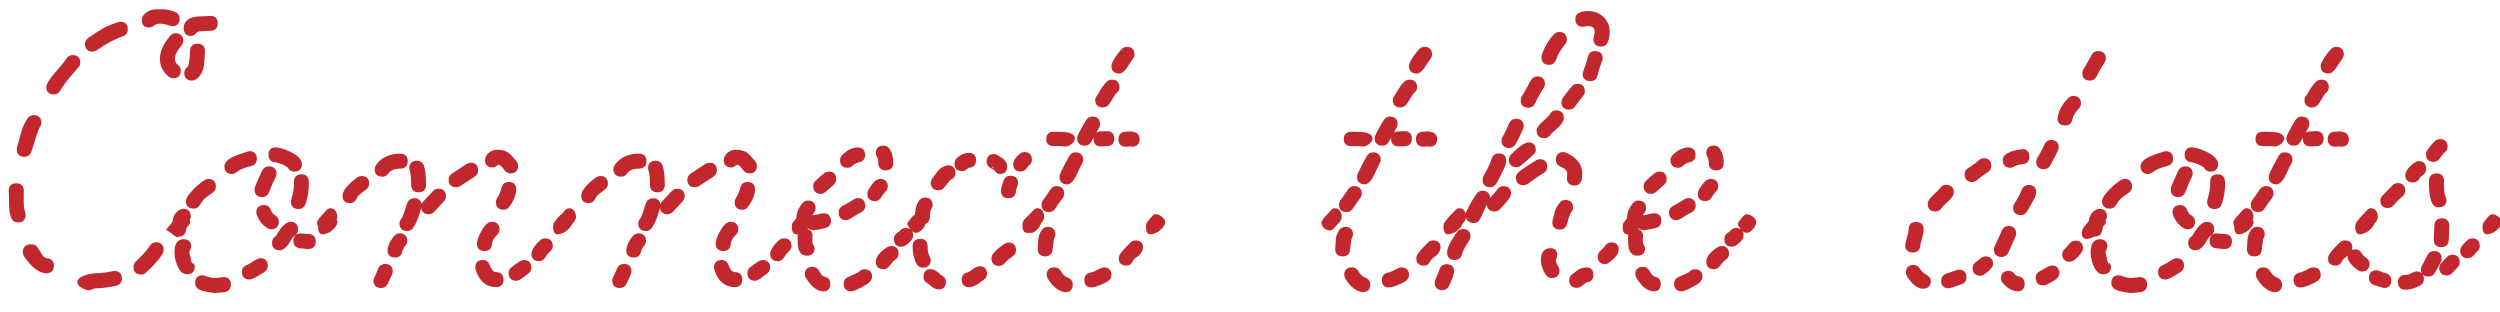 <?xml version="1.0" encoding="utf-8"?>
<!-- Generator: Adobe Illustrator 16.0.0, SVG Export Plug-In . SVG Version: 6.00 Build 0)  -->
<!DOCTYPE svg PUBLIC "-//W3C//DTD SVG 1.1//EN" "http://www.w3.org/Graphics/SVG/1.1/DTD/svg11.dtd">
<svg version="1.1" id="Layer_1" xmlns="http://www.w3.org/2000/svg" xmlns:xlink="http://www.w3.org/1999/xlink" x="0px" y="0px"
	 width="669.678px" height="83.5px" viewBox="0 0 669.678 83.5" enable-background="new 0 0 669.678 83.5" xml:space="preserve">
<g>
	<g>
		<path fill="#C1272D" stroke="#C1272D" stroke-miterlimit="10" d="M5.865,50.938c0.031,0.999-0.084,2.723,0.076,4.716
			c0.016,0.199,0.104,0.529,0.232,0.967c0.129,0.439,0.193,0.775,0.193,1.007c0,0.979-0.516,1.468-1.547,1.468
			c-0.645,0-1.103-0.311-1.356-0.928c-0.337-0.82-0.545-2.074-0.545-3.75c0-0.402,0-0.604,0-1.006c0-0.851-0.027-1.589-0.074-2.204
			c-0.083-1.076,0.44-1.623,1.549-1.623C5.294,49.584,5.837,50.083,5.865,50.938z M10.271,33.732
			c-0.388,0.538-1.129,2.83-2.319,6.688c-0.221,0.716-0.695,1.083-1.391,1.083c-1.057,0-1.585-0.49-1.585-1.469
			c0-0.154,0.031-0.313,0.077-0.464c0.386-1.268,0.717-2.623,1.083-3.905c0.431-1.517,1.001-2.747,1.663-3.673
			c0.311-0.434,0.709-0.657,1.199-0.657c1.056,0,1.586,0.502,1.586,1.507C10.581,33.153,10.474,33.45,10.271,33.732z M9.691,66.595
			c0.395,0.607,0.769,1.303,1.161,1.895c0.507,0.767,1.1,1.179,1.663,1.198c0.944,0.034,1.431,0.529,1.431,1.508
			c0,1.032-0.541,1.544-1.586,1.508c-1.684-0.059-3.71-1.566-5.528-4.368c-0.157-0.244-0.232-0.529-0.232-0.812
			c0-1.058,0.606-1.585,1.817-1.585C8.957,65.938,9.409,66.162,9.691,66.595z M20.749,17.572c-1.088,1.351-3.385,3.604-4.987,6.379
			c-0.281,0.488-0.684,0.851-1.276,0.851c-1.057,0-1.584-0.489-1.584-1.469c0-0.232,0.063-0.479,0.193-0.735
			c0.431-0.848,1.265-1.959,2.474-3.324c1.367-1.543,2.24-2.654,2.629-3.287c0.3-0.486,0.722-0.734,1.237-0.734
			c1.057,0,1.586,0.502,1.586,1.508C21.021,17.044,20.933,17.344,20.749,17.572z M22.296,74.481
			c1.126-0.498,2.205-0.775,3.209-0.775c1.417,0,3.04-0.21,4.833-0.577c0.127-0.026,0.257-0.039,0.387-0.039
			c0.953,0,1.43,0.514,1.43,1.547c0,0.773-0.401,1.252-1.198,1.431c-1.979,0.441-3.802,0.657-5.451,0.657
			c-0.128,0-0.44,0.103-0.929,0.309c-0.49,0.206-0.852,0.267-1.083,0.193c-1.496-0.478-2.281-1.018-2.281-1.662
			C21.213,75.152,21.585,74.796,22.296,74.481z M32.658,9.299c-1.802,0.557-4.2,1.786-7.036,3.749
			c-0.257,0.178-0.543,0.271-0.852,0.271c-1.005,0-1.507-0.516-1.507-1.546c0-0.489,0.22-0.896,0.658-1.199
			c1.83-1.268,3.116-2.072,3.75-2.436c1.181-0.677,2.6-1.257,4.137-1.74c0.153-0.048,0.323-0.078,0.503-0.078
			c0.954,0,1.43,0.528,1.43,1.585C33.74,8.603,33.374,9.078,32.658,9.299z M36.756,70.384c1.803-1.729,3.146-3.135,3.75-4.212
			c0.285-0.511,0.708-0.775,1.275-0.775c1.031,0,1.547,0.489,1.547,1.469c0,0.259-0.062,0.526-0.193,0.773
			c-0.719,1.351-2.218,3.039-4.33,4.987c-0.308,0.284-0.646,0.426-1.006,0.426c-1.031,0-1.546-0.527-1.546-1.586
			C36.255,71.08,36.422,70.705,36.756,70.384z M45.534,6.398c-2.084-0.79-3.638-0.73-4.639,0.078
			c-0.321,0.259-0.685,0.386-1.045,0.386c-0.903,0-1.352-0.477-1.352-1.431c0-0.799,0.489-1.425,1.43-1.97
			C40.492,3.135,41.126,3,41.823,3c0.696,0,1.043,0,1.739,0c0.902,0,1.92,0.179,3.054,0.617c0.67,0.258,1.004,0.689,1.004,1.333
			c0,1.057-0.489,1.575-1.469,1.575C45.946,6.525,45.739,6.477,45.534,6.398z M48.201,11.89c-1.24,1.519-1.855,2.835-1.855,3.866
			c0,0.799,0.335,1.472,1.005,2.011c0.385,0.31,0.58,0.684,0.58,1.122c0,1.057-0.503,1.584-1.508,1.584
			c-0.334,0-0.658-0.134-0.966-0.386c-1.392-1.137-2.127-2.577-2.127-4.331c0-1.752,0.867-3.675,2.552-5.76
			c0.309-0.383,0.682-0.58,1.121-0.58c1.056,0,1.584,0.502,1.584,1.507C48.588,11.258,48.453,11.58,48.201,11.89z M45.225,61.414
			c0.526-0.618,0.789-0.928,1.314-1.546c0.721-0.876,1.346-1.788,1.662-1.934c0.671-0.309,2.405,1.024,2.282,1.585
			c-0.098,0.449-1.343,1.462-2.088,2.358c-0.181,0.22-0.491,0.594-0.929,1.083C46.569,62.342,46.121,62.033,45.225,61.414z
			 M56.476,7.751c-0.693,0.051-1.462,0.047-2.204,0.078c-1.075,0.044-1.738,0.253-1.971,0.58c-0.348,0.488-0.76,0.734-1.199,0.734
			c-0.928,0-1.393-0.566-1.393-1.701c0-1.469,1.293-2.441,3.558-2.551c0.612-0.03,1.648,0.003,2.861-0.116
			c1.096-0.109,1.701,0.348,1.701,1.507C57.829,7.159,57.346,7.687,56.476,7.751z M54.388,13.745
			c-0.086,1.923-0.158,3.221-0.27,3.827c-0.277,1.499-0.936,2.636-1.857,3.249c-0.275,0.182-0.578,0.271-0.888,0.271
			c-1.005,0-1.508-0.528-1.508-1.585c0-0.49,0.225-0.889,0.676-1.199c0.451-0.31,0.769-1.895,0.871-4.678
			c0.034-0.944,0.515-1.431,1.469-1.431C53.937,12.198,54.434,12.719,54.388,13.745z"/>
		<path fill="#C1272D" stroke="#C1272D" stroke-miterlimit="10" d="M49.825,59.249c-0.179,0.26-0.228,1.434-0.502,2.514
			c-0.187,0.735-0.67,1.119-1.392,1.119c-1.057,0-1.585-0.475-1.585-1.429c0-0.155,0.041-0.318,0.077-0.464
			c0.174-0.701,0.277-1.567,0.445-2.379c0.167-0.811,0.655-1.445,1.413-1.913c0.282-0.175,0.554-0.271,0.811-0.271
			c1.006,0,1.509,0.529,1.509,1.585C50.6,58.554,50.004,58.988,49.825,59.249z M50.831,70.19c-0.004,0.017,0.851,0.696,0.851,1.236
			c0,1.032-0.542,1.547-1.625,1.547c-0.722,0-1.33-0.478-1.817-1.432c-0.672-1.312-1.005-2.642-1.005-3.981
			c0-1.984,0.645-2.978,1.934-2.978c1.031,0,1.545,0.451,1.545,1.354c0,0.31-0.103,0.618-0.309,0.929
			c-0.103,0.153-0.154,0.386-0.154,0.695c0,0.85,0.707,2.61,0.696,2.628C50.943,70.196,50.831,70.19,50.831,70.19z M50.561,53.063
			c0.86-1.402,2.338-2.881,4.369-4.33c0.283-0.202,0.58-0.31,0.889-0.31c1.006,0,1.51,0.529,1.51,1.585
			c0,0.489-0.221,0.892-0.659,1.199c-1.028,0.722-1.702,1.198-1.973,1.43c-0.565,0.489-1.081,1.182-1.547,1.972
			c-0.303,0.515-0.734,0.776-1.274,0.776c-1.057,0-1.585-0.505-1.585-1.508C50.291,53.618,50.388,53.346,50.561,53.063z
			 M55.007,74.443c0.665,0.345,2.513,0.541,2.513,0.541s0.466-0.076,2.166-0.232c1.107-0.102,1.663,0.4,1.663,1.508
			c0,0.902-0.473,1.417-1.391,1.508C58.201,77.942,57.52,78,57.52,78s-2.837-0.307-3.943-0.89c-0.538-0.284-0.812-0.709-0.812-1.275
			c0-1.058,0.49-1.585,1.469-1.585C54.491,74.25,54.754,74.312,55.007,74.443z M61,43.592c0.844-1.005,2.918-1.708,5.452-2.513
			c0.123-0.039,0.271-0.078,0.426-0.078c0.954,0,1.43,0.515,1.43,1.547c0,0.772-0.375,1.251-1.121,1.43
			c-1.081,0.26-2.772,0.719-3.906,1.586c-0.325,0.249-0.709,0.541-1.121,0.541c-1.031,0-1.547-0.503-1.547-1.506
			C60.613,44.236,60.743,43.899,61,43.592z M66.375,71.428c0.353-0.113,0.972-0.477,1.816-1.044c0.721-0.482,1.25-0.734,1.585-0.734
			c0.98,0,1.469,0.528,1.469,1.585c0,0.49-0.234,0.889-0.696,1.198c-1.906,1.279-3.17,1.934-3.789,1.934
			c-0.979,0-1.469-0.516-1.469-1.547C65.292,72.099,65.682,71.649,66.375,71.428z M73.412,47.148
			c-0.443,0.914-1.12,2.333-1.779,4.098c-0.247,0.664-0.696,1.044-1.393,1.044c-1.031,0-1.546-0.489-1.546-1.469
			c0-0.181,0.013-0.399,0.077-0.579c0.298-0.851,1.017-2.356,1.856-4.252c0.271-0.611,0.734-0.928,1.353-0.928
			c1.056,0,1.584,0.479,1.584,1.434C73.565,46.723,73.512,46.942,73.412,47.148z M72.097,56.427
			c0.273,0.771,0.724,1.335,1.315,1.665c0.512,0.283,0.773,0.696,0.773,1.236c0,1.058-0.49,1.585-1.469,1.585
			c-0.283,0-0.557-0.082-0.813-0.231c-1.21-0.705-2.083-1.847-2.628-3.249c-0.069-0.177-0.116-0.36-0.116-0.542
			c0-0.979,0.528-1.468,1.584-1.468C71.413,55.422,71.861,55.765,72.097,56.427z M74.108,39.996c1.157,0.156,2.412,0.578,3.75,1.275
			c1.674,0.873,2.513,1.779,2.513,2.707c0,1.006-0.529,1.508-1.586,1.508c-0.567,0-0.985-0.308-1.275-0.851
			c-0.095-0.178-0.534-0.478-1.276-0.85c-0.885-0.444-1.745-0.717-2.512-0.812c-0.869-0.108-1.315-0.592-1.315-1.467
			C72.406,40.344,72.975,39.844,74.108,39.996z M78.688,62.67c-0.425,0.271-0.882,0.843-1.371,1.722
			c-0.49,0.875-1.033,1.512-1.625,1.894c-0.281,0.183-0.567,0.271-0.851,0.271c-0.979,0-1.47-0.527-1.47-1.586
			c0-0.513,0.238-0.954,0.696-1.236c0.17-0.104,0.528-0.601,1.044-1.489c0.515-0.89,1.148-1.586,1.895-2.067
			c0.28-0.182,0.566-0.271,0.85-0.271c0.979,0,1.469,0.529,1.469,1.585C79.326,62.007,79.114,62.401,78.688,62.67z M82.227,48.656
			c0.077,1.961-0.186,3.934-0.851,5.838c-0.232,0.668-0.696,1.005-1.392,1.005c-1.031,0-1.546-0.477-1.546-1.431
			c0-0.181,0.022-0.367,0.078-0.541c0.482-1.517,0.799-3.148,0.734-4.755c-0.042-1.049,0.452-1.586,1.509-1.586
			C81.712,47.187,82.188,47.689,82.227,48.656z M80.719,63.038c1.001,0.099,1.624,0.154,1.856,0.154
			c1.005,0,1.508,0.503,1.508,1.506s-0.503,1.508-1.508,1.508c-0.31,0-1.033-0.083-2.126-0.193
			c-0.887-0.088-1.354-0.566-1.354-1.469C79.094,63.438,79.641,62.932,80.719,63.038z M86.094,62.188
			c-0.232-0.181-0.36-0.569-0.387-1.161c-0.025-0.566,0.038-0.965,0.193-1.16c0.697-0.87,1.385-1.786,1.701-1.932
			c0.671-0.309,2.347,0.875,2.282,1.585c-0.081,0.865-1.344,2.033-2.088,2.358C86.903,62.268,86.326,62.368,86.094,62.188z"/>
		<path fill="#C1272D" stroke="#C1272D" stroke-miterlimit="10" d="M87.795,60.912c-0.156,0.19-0.387,0.312-0.696,0.312
			c-0.438,0-0.845-0.187-1.219-0.561c-0.374-0.376-0.567-0.939-0.406-1.259c0.348-0.688,1.467-1.734,2.396-2.82
			c0.176-0.206,0.375-0.31,0.581-0.31c0.824,0,1.273,0.572,1.392,1.663c0.022,0.204-0.076,0.73-0.387,1.162
			C89.279,59.343,88.569,59.965,87.795,60.912z M92.28,52.213c0.153-1.106,1.384-2.558,3.673-4.253
			c0.279-0.207,0.592-0.31,0.927-0.31c1.006,0,1.509,0.514,1.509,1.547c0,0.464-0.21,0.893-0.619,1.198
			c-0.698,0.523-2.101,1.397-2.514,2.242c-0.265,0.542-0.619,1.274-1.469,1.274C92.628,53.914,92.124,53.345,92.28,52.213z
			 M104.614,73.206c-0.178,0.48-0.664,1.36-1.161,2.513c-0.262,0.609-0.696,0.928-1.314,0.928c-1.057,0-1.585-0.476-1.585-1.43
			c0-0.206,0.047-0.438,0.155-0.657c0.21-0.431,0.596-1.231,1.044-2.358c0.262-0.661,0.722-1.007,1.393-1.007
			c1.031,0,1.546,0.478,1.546,1.432C104.691,72.807,104.68,73.028,104.614,73.206z M101.172,44.442
			c1.318-1.836,3.338-2.784,6.072-2.784c0.979,0,1.469,0.503,1.469,1.508s-0.49,1.506-1.469,1.506c-1.701,0-2.921,0.506-3.635,1.508
			c-0.31,0.435-0.695,0.657-1.159,0.657c-1.057,0-1.584-0.505-1.584-1.508C100.864,45.021,100.969,44.726,101.172,44.442z
			 M108.172,65.551c-0.413,0.458-0.715,1.07-0.908,1.817c-0.193,0.748-0.665,1.121-1.411,1.121c-1.031,0-1.546-0.477-1.546-1.431
			c0-0.154,0.009-0.3,0.038-0.425c0.275-1.217,0.886-2.27,1.625-3.093c0.311-0.347,0.67-0.542,1.083-0.542
			c1.031,0,1.546,0.514,1.546,1.547C108.597,64.908,108.451,65.242,108.172,65.551z M112.309,55.77
			c-0.335,1.017-0.872,3.312-2.127,5.102c-0.227,0.323-0.684,0.505-1.122,0.505c-1.032,0-1.547-0.505-1.547-1.508
			c0-0.36,0.142-0.702,0.425-1.025c0.283-0.322,0.58-0.998,0.889-2.029c0.386-1.289,0.644-2.073,0.773-2.358
			c0.257-0.567,0.696-0.851,1.314-0.851c1.031,0,1.548,0.489,1.548,1.47C112.464,55.306,112.381,55.553,112.309,55.77z
			 M113.082,44.558c0.362,1.054,0.541,2.707,0.541,4.949c0,1.005-0.489,1.508-1.468,1.508c-1.006,0-1.509-0.505-1.509-1.508
			c0-1.882-0.123-3.211-0.386-3.943c-0.074-0.204-0.116-0.399-0.116-0.58c0-0.953,0.528-1.431,1.585-1.431
			C112.398,43.553,112.853,43.89,113.082,44.558z M113.739,54.339c0.542-0.591,1.414-1.521,2.59-2.783
			c0.31-0.333,0.67-0.503,1.083-0.503c1.031,0,1.547,0.514,1.547,1.547c0,0.36-0.143,0.7-0.426,1.005
			c-0.48,0.515-1.352,1.495-2.59,2.784c-0.323,0.335-0.696,0.502-1.083,0.502c-1.032,0-1.547-0.515-1.547-1.548
			C113.313,54.982,113.457,54.648,113.739,54.339z M121.356,46.916c0.897-0.594,2.196-1.468,3.866-2.552
			c0.28-0.181,0.58-0.271,0.889-0.271c0.979,0,1.471,0.514,1.471,1.547c0,0.514-0.226,0.951-0.659,1.236
			c-0.833,0.55-2.171,1.408-3.866,2.513c-0.279,0.182-0.58,0.271-0.889,0.271c-1.006,0-1.508-0.514-1.508-1.546
			C120.66,47.625,120.894,47.224,121.356,46.916z M130.752,71.195c0.489,1.47,1.218,2.204,2.184,2.204
			c0.966,0,1.452,0.503,1.452,1.508c0,1.004-0.504,1.508-1.51,1.508c-2.372,0-4.112-1.473-4.987-4.294
			c-0.054-0.176-0.078-0.347-0.078-0.503c0-0.979,0.516-1.468,1.547-1.468C130.056,70.151,130.52,70.5,130.752,71.195z
			 M132.801,62.574c-0.876,0.826-1.426,1.758-1.508,2.783c-0.073,0.924-0.568,1.393-1.469,1.393c-1.108,0-1.633-0.553-1.546-1.624
			c0.068-0.843,0.471-1.884,1.159-3.093c0.802-1.407,1.572-2.127,2.32-2.127c1.031,0,1.547,0.516,1.547,1.547
			C133.305,61.866,133.135,62.259,132.801,62.574z M130.675,42.006c0.603-0.923,1.481-1.392,2.59-1.392
			c1.16,0,2.09,0.29,2.784,0.812c0.276,0.208,0.908,0.876,1.857,2.01c0.257,0.308,0.386,0.643,0.386,1.006
			c0,1.005-0.516,1.508-1.547,1.508c-0.439,0-0.82-0.193-1.141-0.58c-0.322-0.387-0.632-0.85-0.946-1.199
			c-0.3-0.332-1.19-0.652-1.47-0.502c-0.26,0.138-0.709,0.695-1.199,0.695c-1.057,0-1.584-0.502-1.584-1.508
			C130.404,42.574,130.493,42.285,130.675,42.006z M136.088,55.035c-0.308,0.439-0.709,0.657-1.198,0.657
			c-1.032,0-1.548-0.503-1.548-1.508c0-0.31,0.088-0.616,0.271-0.89c0.433-0.639,0.903-1.637,1.237-2.938
			c0.189-0.733,0.644-1.121,1.392-1.121c1.031,0,1.546,0.49,1.546,1.469C137.789,51.969,137.223,53.418,136.088,55.035z
			 M137.422,71.892c0.451-0.335,1.176-0.885,2.146-1.508c0.246-0.158,0.515-0.232,0.773-0.232c1.006,0,1.509,0.517,1.509,1.547
			c0,0.544-0.298,0.942-0.735,1.237c-0.455,0.306-0.929,0.729-1.392,1.082c-0.61,0.466-1.109,0.696-1.469,0.696
			c-1.005,0-1.508-0.529-1.508-1.585C136.745,72.64,136.971,72.228,137.422,71.892z M142.971,67.445
			c0.302-0.784,0.969-1.767,2.049-2.706c0.298-0.259,0.644-0.387,1.005-0.387c1.031,0,1.546,0.517,1.546,1.547
			c0,0.412-0.182,0.775-0.542,1.082c-0.361,0.312-0.902,0.835-1.238,1.469c-0.296,0.561-0.721,1.006-1.391,1.006
			c-1.031,0-1.547-0.489-1.547-1.468C142.854,67.808,142.902,67.622,142.971,67.445z M149.041,62.188
			c-0.232-0.206-0.361-0.593-0.386-1.16c-0.026-0.567,0.037-0.965,0.193-1.159c0.696-0.871,1.385-1.788,1.701-1.934
			c0.671-0.309,2.347,0.875,2.282,1.585c-0.081,0.865-1.344,2.023-2.088,2.358C149.842,62.286,149.272,62.395,149.041,62.188z"/>
		<path fill="#C1272D" stroke="#C1272D" stroke-miterlimit="10" d="M151.748,60.912c-0.156,0.19-0.386,0.312-0.696,0.312
			c-0.438,0-0.844-0.187-1.218-0.561c-0.375-0.376-0.567-0.939-0.406-1.259c0.348-0.688,1.467-1.734,2.396-2.82
			c0.176-0.206,0.374-0.31,0.58-0.31c0.824,0,1.273,0.572,1.393,1.663c0.022,0.204-0.076,0.73-0.387,1.162
			C153.23,59.343,152.522,59.965,151.748,60.912z M156.233,52.213c0.153-1.106,1.383-2.558,3.672-4.253
			c0.28-0.207,0.592-0.31,0.928-0.31c1.005,0,1.508,0.514,1.508,1.547c0,0.464-0.211,0.893-0.619,1.198
			c-0.698,0.523-2.101,1.397-2.514,2.242c-0.265,0.542-0.618,1.274-1.468,1.274C156.581,53.914,156.077,53.345,156.233,52.213z
			 M168.567,73.206c-0.178,0.48-0.664,1.36-1.16,2.513c-0.262,0.609-0.696,0.928-1.314,0.928c-1.057,0-1.584-0.476-1.584-1.43
			c0-0.206,0.046-0.438,0.154-0.657c0.21-0.431,0.597-1.231,1.043-2.358c0.262-0.661,0.722-1.007,1.393-1.007
			c1.031,0,1.546,0.478,1.546,1.432C168.645,72.807,168.632,73.028,168.567,73.206z M165.125,44.442
			c1.318-1.836,3.338-2.784,6.071-2.784c0.979,0,1.468,0.503,1.468,1.508s-0.491,1.506-1.47,1.506c-1.701,0-2.919,0.506-3.633,1.508
			c-0.31,0.435-0.696,0.657-1.16,0.657c-1.057,0-1.585-0.505-1.585-1.508C164.817,45.021,164.922,44.726,165.125,44.442z
			 M172.125,65.551c-0.414,0.458-0.716,1.07-0.909,1.817c-0.193,0.748-0.665,1.121-1.411,1.121c-1.031,0-1.545-0.477-1.545-1.431
			c0-0.154,0.009-0.3,0.038-0.425c0.275-1.217,0.886-2.27,1.624-3.093c0.31-0.347,0.67-0.542,1.083-0.542
			c1.031,0,1.547,0.514,1.547,1.547C172.55,64.908,172.403,65.242,172.125,65.551z M176.262,55.77
			c-0.335,1.017-0.872,3.312-2.127,5.102c-0.228,0.323-0.684,0.505-1.121,0.505c-1.032,0-1.546-0.505-1.546-1.508
			c0-0.36,0.141-0.702,0.424-1.025c0.283-0.322,0.581-0.998,0.89-2.029c0.386-1.289,0.644-2.073,0.773-2.358
			c0.258-0.567,0.696-0.851,1.314-0.851c1.031,0,1.547,0.489,1.547,1.47C176.416,55.306,176.333,55.553,176.262,55.77z
			 M177.034,44.558c0.362,1.054,0.541,2.707,0.541,4.949c0,1.005-0.489,1.508-1.468,1.508c-1.005,0-1.507-0.505-1.507-1.508
			c0-1.882-0.123-3.211-0.387-3.943c-0.073-0.204-0.116-0.399-0.116-0.58c0-0.953,0.528-1.431,1.585-1.431
			C176.351,43.553,176.804,43.89,177.034,44.558z M177.691,54.339c0.542-0.591,1.414-1.521,2.59-2.783
			c0.31-0.333,0.671-0.503,1.084-0.503c1.031,0,1.546,0.514,1.546,1.547c0,0.36-0.142,0.7-0.425,1.005
			c-0.48,0.515-1.353,1.495-2.591,2.784c-0.323,0.335-0.695,0.502-1.083,0.502c-1.032,0-1.546-0.513-1.546-1.546
			C177.266,54.984,177.409,54.648,177.691,54.339z M185.308,46.916c0.897-0.594,2.197-1.468,3.867-2.552
			c0.279-0.181,0.58-0.271,0.889-0.271c0.979,0,1.469,0.514,1.469,1.547c0,0.514-0.224,0.951-0.657,1.236
			c-0.833,0.55-2.173,1.408-3.868,2.513c-0.278,0.182-0.579,0.271-0.888,0.271c-1.005,0-1.508-0.514-1.508-1.546
			C184.613,47.625,184.845,47.224,185.308,46.916z M194.705,71.195c0.489,1.47,1.218,2.204,2.184,2.204
			c0.966,0,1.45,0.503,1.45,1.508c0,1.004-0.502,1.508-1.507,1.508c-2.373,0-4.114-1.473-4.989-4.294
			c-0.055-0.176-0.078-0.347-0.078-0.503c0-0.979,0.515-1.468,1.546-1.468C194.008,70.151,194.473,70.5,194.705,71.195z
			 M196.753,62.574c-0.876,0.826-1.427,1.758-1.508,2.783c-0.072,0.924-0.567,1.393-1.469,1.393c-1.108,0-1.633-0.553-1.546-1.624
			c0.068-0.843,0.472-1.884,1.16-3.093c0.801-1.407,1.572-2.127,2.32-2.127c1.031,0,1.547,0.516,1.547,1.547
			C197.256,61.866,197.088,62.259,196.753,62.574z M194.627,42.006c0.603-0.923,1.482-1.392,2.59-1.392
			c1.16,0,2.09,0.29,2.784,0.812c0.275,0.208,0.908,0.876,1.856,2.01c0.258,0.308,0.388,0.643,0.388,1.006
			c0,1.005-0.518,1.508-1.548,1.508c-0.438,0-0.819-0.193-1.14-0.58c-0.322-0.387-0.633-0.85-0.947-1.199
			c-0.3-0.332-1.188-0.652-1.469-0.502c-0.26,0.138-0.709,0.695-1.198,0.695c-1.057,0-1.586-0.502-1.586-1.508
			C194.356,42.574,194.445,42.285,194.627,42.006z M200.04,55.035c-0.308,0.439-0.708,0.657-1.198,0.657
			c-1.031,0-1.547-0.503-1.547-1.508c0-0.31,0.087-0.616,0.271-0.89c0.433-0.639,0.903-1.637,1.237-2.938
			c0.189-0.733,0.644-1.121,1.391-1.121c1.031,0,1.547,0.49,1.547,1.469C201.741,51.969,201.175,53.418,200.04,55.035z
			 M201.375,71.892c0.45-0.335,1.177-0.885,2.146-1.508c0.246-0.158,0.515-0.232,0.773-0.232c1.006,0,1.507,0.517,1.507,1.547
			c0,0.544-0.297,0.942-0.734,1.237c-0.455,0.306-0.93,0.729-1.393,1.082c-0.61,0.466-1.108,0.696-1.469,0.696
			c-1.005,0-1.508-0.529-1.508-1.585C200.697,72.64,200.922,72.228,201.375,71.892z M206.922,67.445
			c0.302-0.784,0.97-1.767,2.049-2.706c0.298-0.259,0.644-0.387,1.004-0.387c1.031,0,1.548,0.517,1.548,1.547
			c0,0.412-0.182,0.775-0.542,1.082c-0.361,0.312-0.902,0.835-1.238,1.469c-0.296,0.561-0.722,1.006-1.392,1.006
			c-1.032,0-1.546-0.489-1.546-1.468C206.807,67.808,206.854,67.622,206.922,67.445z M212.993,62.188
			c-0.232-0.206-0.362-0.593-0.387-1.16c-0.025-0.567,0.037-0.965,0.194-1.159c0.696-0.871,1.386-1.788,1.702-1.934
			c0.671-0.309,2.348,0.875,2.282,1.585c-0.081,0.865-1.345,2.023-2.089,2.358C213.793,62.286,213.225,62.395,212.993,62.188z"/>
		<path fill="#C1272D" stroke="#C1272D" stroke-miterlimit="10" d="M217.633,56.697c-0.465,0.59-0.771,1.194-0.813,1.778
			c-0.065,0.911-0.542,1.393-1.469,1.393c-1.083,0-1.581-0.546-1.507-1.624c0.082-1.206,0.559-2.359,1.43-3.443
			c0.309-0.383,0.683-0.577,1.122-0.577c1.056,0,1.586,0.502,1.586,1.508C217.982,56.066,217.867,56.4,217.633,56.697z
			 M217.247,65.474c0.128,0.282,0.464,0.696,0.464,1.083c0,0.954-0.542,1.43-1.625,1.43c-1.186,0-1.856-0.951-1.894-2.744
			c-0.008-0.404,0.004-1.064-0.038-1.897c-0.053-1.035,0.425-1.585,1.507-1.585c0.928,0,1.517,0.561,1.508,1.433
			C217.164,63.664,216.964,64.846,217.247,65.474z M218.947,72.78c0.559,1.055,1.154,1.661,1.741,1.779
			c0.81,0.163,1.237,0.631,1.237,1.43c0,1.237-0.614,1.746-1.817,1.508c-1.515-0.299-2.745-1.566-3.791-3.324
			c-0.135-0.228-0.231-0.477-0.231-0.735c0-0.979,0.528-1.469,1.585-1.469C218.238,71.969,218.662,72.243,218.947,72.78z
			 M217.942,58.128c0.335,0,0.792-0.083,1.371-0.25c0.58-0.169,1.013-0.25,1.296-0.25c0.979,0,1.47,0.514,1.47,1.544
			c0,0.775-0.391,1.248-1.161,1.433c-1.491,0.354-2.489,0.544-2.978,0.544c-1.006,0-1.508-0.505-1.508-1.508
			C216.433,58.632,216.938,58.128,217.942,58.128z M222.891,49.197c-0.051,0.045-0.759,0.655-2.049,1.817
			c-0.309,0.28-0.645,0.425-1.005,0.425c-1.005,0-1.508-0.528-1.508-1.585c0-0.413,0.171-0.773,0.502-1.082
			c0.489-0.457,1.257-1.204,2.281-2.011c0.265-0.209,0.581-0.31,0.89-0.31c1.006,0,1.508,0.529,1.508,1.585
			C223.51,48.501,223.253,48.884,222.891,49.197z M225.753,55.731c0.638-0.407,1.845-0.988,3.131-1.856
			c0.28-0.188,0.579-0.309,0.889-0.309c1.005,0,1.507,0.527,1.507,1.585c0,0.49-0.242,0.93-0.695,1.198
			c-0.639,0.377-1.79,0.938-3.016,1.778c-0.306,0.21-0.618,0.348-0.928,0.348c-1.005,0-1.508-0.528-1.508-1.585
			C225.133,56.427,225.35,55.987,225.753,55.731z M230.062,42.973c-0.787,0.181-1.451,0.514-1.953,1.005
			c-0.31,0.302-0.656,0.465-1.042,0.465c-1.032,0-1.546-0.516-1.546-1.547c0-0.387,0.153-0.737,0.463-1.044
			c1.25-1.236,2.539-1.854,3.827-1.854c0.953,0,1.431,0.516,1.431,1.548C231.242,42.315,230.849,42.793,230.062,42.973z
			 M227.415,74.637c1.8-0.749,2.822-1.236,3.015-1.468c0.285-0.342,0.643-0.543,1.082-0.543c1.056,0,1.586,0.478,1.586,1.432
			c0,0.644-0.432,1.229-1.295,1.758c-0.864,0.529-1.956,1.103-3.229,1.606c-0.2,0.079-0.412,0.116-0.618,0.116
			c-0.979,0-1.469-0.527-1.469-1.586C226.487,75.332,226.796,74.894,227.415,74.637z M233.058,51.092
			c0.542-0.903,1.083-1.671,1.624-2.204c0.314-0.309,0.696-0.464,1.083-0.464c1.031,0,1.545,0.516,1.545,1.547
			c0,0.387-0.181,0.734-0.503,1.044c-0.386,0.371-0.791,0.929-1.198,1.623c-0.284,0.486-0.697,0.735-1.238,0.735
			c-1.031,0-1.545-0.49-1.545-1.47C232.826,51.619,232.903,51.35,233.058,51.092z M235.764,43.63c0-0.8-0.135-1.394-0.387-1.778
			c-0.181-0.281-0.271-0.567-0.271-0.851c0-1.005,0.527-1.508,1.584-1.508c0.489,0,0.889,0.234,1.199,0.696
			c0.587,0.876,0.89,2.025,0.89,3.441c0,1.007-0.504,1.508-1.509,1.508S235.764,44.635,235.764,43.63z M237.851,66.672
			c0.277-0.181,0.567-0.271,0.851-0.271c1.005,0,1.507,0.528,1.507,1.585c0,0.49-0.239,0.895-0.715,1.216
			c-0.478,0.323-1.036,0.912-1.643,1.762c-0.311,0.433-0.708,0.657-1.197,0.657c-1.031,0-1.547-0.503-1.547-1.508
			C235.107,69.056,236.03,67.867,237.851,66.672z M240.674,62.768c0.332-0.207,0.562-0.378,0.656-0.503
			c0.314-0.43,0.708-0.695,1.198-0.695c1.056,0,1.585,0.502,1.585,1.505c0,0.312-0.126,0.597-0.31,0.85
			c-0.343,0.476-0.864,0.997-1.585,1.432c-0.258,0.154-0.516,0.231-0.774,0.231c-1.005,0-1.507-0.527-1.507-1.585
			C239.938,63.489,240.185,63.072,240.674,62.768z M243.571,59.868c0.683-0.872,1.348-1.788,1.664-1.934
			c0.67-0.309,2.342,0.871,2.28,1.585c-0.101,1.139-1.529,2.399-2.086,2.358c-0.455-0.032-0.913-0.379-1.353-1.005
			C243.677,60.31,243.493,59.967,243.571,59.868z"/>
		<path fill="#C1272D" stroke="#C1272D" stroke-miterlimit="10" d="M247.978,65.977c0,1.237,0.203,2.251,0.619,3.016
			c0.126,0.231,0.193,0.479,0.193,0.734c0,0.979-0.528,1.469-1.584,1.469c-0.569,0-0.992-0.273-1.276-0.812
			c-0.638-1.207-0.966-2.68-0.966-4.405c0-1.006,0.502-1.508,1.506-1.508C247.477,64.47,247.978,64.971,247.978,65.977z
			 M249.022,55.847c-0.282,0.387-0.425,1.103-0.425,2.146c0,1.043-0.502,1.565-1.507,1.565s-1.508-0.503-1.508-1.508
			c0-1.726,0.345-3.054,1.006-3.979c0.31-0.435,0.708-0.657,1.199-0.657c1.032,0,1.545,0.514,1.545,1.546
			C249.331,55.268,249.229,55.565,249.022,55.847z M251.496,73.824c0.153,0.15,0.285,0.268,0.384,0.31
			c0.613,0.257,1.007,0.696,1.007,1.392c0,1.007-0.49,1.508-1.469,1.508c-0.617,0-1.289-0.369-2.009-1.044
			c-0.275-0.257-0.532-0.437-0.735-0.541c-0.539-0.276-0.81-0.708-0.81-1.275c0-1.057,0.502-1.585,1.507-1.585
			C249.911,72.588,250.645,72.999,251.496,73.824z M254.395,47.729c-0.049,0.02-0.67,0.771-1.857,2.165
			c-0.329,0.383-0.708,0.577-1.12,0.577c-1.057,0-1.586-0.513-1.586-1.547c0-0.334,0.147-0.658,0.387-0.967
			c0.441-0.562,0.89-1.185,1.354-1.777s1.082-1.012,1.815-1.276c0.204-0.073,0.399-0.115,0.58-0.115
			c0.978,0,1.467,0.527,1.467,1.585C255.438,47.045,255.022,47.466,254.395,47.729z M256.714,42.663
			c0.954-0.819,1.868-1.236,2.744-1.236c1.006,0,1.508,0.502,1.508,1.507s-0.502,1.506-1.507,1.506
			c-0.129,0-0.367,0.148-0.714,0.445c-0.347,0.297-0.691,0.444-1.025,0.444c-1.031,0-1.546-0.514-1.546-1.546
			C256.173,43.347,256.354,42.973,256.714,42.663z M259.342,73.438c0.329-0.068,0.823-0.368,1.467-0.872
			c0.644-0.502,1.186-0.751,1.624-0.751c0.979,0,1.468,0.515,1.468,1.546c0,0.619-0.405,1.043-0.927,1.354
			c-0.198,0.117-0.504,0.375-0.889,0.657c-0.952,0.696-1.778,1.044-2.474,1.044c-1.007,0-1.507-0.505-1.507-1.508
			C258.106,74.081,258.537,73.606,259.342,73.438z M266.582,45.061v0.077c0,0.019-0.683-0.341-1.108-0.638
			c-0.423-0.296-0.697-0.677-0.697-1.141c0-1.057,0.474-1.585,1.478-1.585c0.31,0,0.592,0.116,0.873,0.31
			c0.419,0.287,0.898,0.546,1.27,0.812c0.405,0.29,0.73,0.796,0.847,1.314c0.032,0.144,0.036,0.297,0.036,0.425
			c0,0.979-0.395,1.47-1.427,1.47C267.131,46.104,266.582,45.061,266.582,45.061z M266.416,68.258
			c0.674-0.874,1.701-1.706,2.9-2.514c0.256-0.173,0.541-0.271,0.851-0.271c1.004,0,1.505,0.514,1.505,1.547
			c0,0.513-0.232,0.933-0.695,1.236c-0.943,0.621-1.689,1.25-2.203,1.895c-0.31,0.386-0.697,0.579-1.161,0.579
			c-1.031,0-1.546-0.502-1.546-1.507C266.068,68.889,266.183,68.559,266.416,68.258z M271.634,51.092
			c0,1.005-0.501,1.508-1.506,1.508c-1.004,0-1.507-0.505-1.507-1.508c0-0.489,0.236-1.337,0.657-2.513
			c0.236-0.661,0.682-1.007,1.354-1.007c1.056,0,1.584,0.489,1.584,1.467c0,0.232-0.096,0.569-0.29,1.007
			C271.732,50.485,271.634,50.834,271.634,51.092z M275.346,43.939c-0.229,0.181-0.458,0.417-0.62,0.695
			c-0.293,0.508-0.721,0.812-1.313,0.812c-1.005,0-1.508-0.479-1.508-1.433c0-0.773,0.538-1.585,1.585-2.434
			c0.283-0.231,0.593-0.348,0.93-0.348c1.005,0,1.506,0.515,1.506,1.546C275.925,43.243,275.731,43.635,275.346,43.939z
			 M274.418,59.868c0.026-0.333,0.252-0.683,0.655-1.044c0.336-0.301,0.732-0.781,1.007-0.89c0.748-0.292,2.343,0.871,2.28,1.585
			c-0.101,1.139-1.544,2.384-2.086,2.358c-0.444-0.018-1.007,0.045-1.391-0.038C274.515,61.763,274.322,61.02,274.418,59.868z"/>
		<path fill="#C1272D" stroke="#C1272D" stroke-miterlimit="10" d="M277.162,60.912c-0.156,0.19-0.387,0.312-0.696,0.312
			c-0.44,0-0.844-0.188-1.218-0.561c-0.375-0.376-0.568-0.939-0.407-1.259c0.348-0.688,1.468-1.734,2.397-2.82
			c0.175-0.206,0.374-0.31,0.581-0.31c0.824,0,1.271,0.572,1.39,1.663c0.021,0.204-0.077,0.73-0.386,1.162
			C278.645,59.343,277.936,59.965,277.162,60.912z M281.955,63.618c-0.121,0.182-0.318,1.27-0.502,3.209
			c-0.085,0.896-0.567,1.353-1.469,1.353c-1.107,0-1.576-0.582-1.508-1.662c0.049-0.748,0.073-1.547,0.138-2.319
			c0.064-0.773,0.342-1.512,0.792-2.204c0.311-0.479,0.721-0.734,1.236-0.734c1.055,0,1.584,0.503,1.584,1.508
			C282.225,63.051,282.138,63.348,281.955,63.618z M279.675,54.107c0.412-0.63,1.208-1.654,2.088-3.016
			c0.312-0.481,0.72-0.734,1.237-0.734c1.056,0,1.586,0.487,1.586,1.467c0,0.283-0.074,0.58-0.233,0.811
			c-0.421,0.608-1.229,1.589-2.01,2.86c-0.316,0.515-0.748,0.812-1.314,0.812c-1.031,0-1.545-0.489-1.545-1.468
			C279.481,54.584,279.54,54.314,279.675,54.107z M282.264,38.63c-1.005,0-1.505-0.38-1.505-1.386c0-1.005,0.502-1.447,1.505-1.447
			c2.191,0,3.45,0.099,3.75,0.186c0.904,0.26,1.43,0.608,1.43,1.097c0,0.413-0.288,0.826-0.87,1.226
			c-0.58,0.4-1.087,0.455-1.487,0.443c-0.125-0.004-0.388-0.118-0.776-0.118C283.493,38.63,283.083,38.63,282.264,38.63z
			 M283.733,72.896c0.572,0.983,1.265,1.655,2.087,1.931c0.692,0.236,1.044,0.698,1.044,1.395c0,1.03-0.491,1.546-1.47,1.546
			c-0.153,0-0.345-0.02-0.541-0.078c-1.505-0.441-2.788-1.666-3.75-3.326c-0.148-0.254-0.231-0.513-0.231-0.773
			c0-0.979,0.528-1.469,1.585-1.469C282.999,72.123,283.435,72.385,283.733,72.896z M289.377,43.63
			c-0.526,0.905-0.971,2.089-1.47,3.093c-0.709,1.431-1.43,2.163-2.048,2.163c-1.031,0-1.546-0.505-1.546-1.508
			c0-0.232,0.052-0.465,0.155-0.696c0.461-1.029,1.252-2.611,2.396-4.637c0.274-0.487,0.681-0.737,1.198-0.737
			c1.056,0,1.586,0.504,1.586,1.507C289.648,43.102,289.522,43.381,289.377,43.63z M293.86,34.158
			c-0.46,0.737-1.092,2.098-2.01,3.634c-0.29,0.486-0.721,0.735-1.237,0.735c-1.057,0-1.584-0.503-1.584-1.508
			c0-0.283,0.119-0.574,0.272-0.85c0.437-0.793,1.101-2.228,2.125-3.789c0.285-0.433,0.697-0.657,1.161-0.657
			c1.056,0,1.584,0.503,1.584,1.508C294.17,33.565,294.033,33.881,293.86,34.158z M292.198,73.516
			c0.717-0.132,1.666-0.591,2.784-1.199c0.244-0.133,0.514-0.193,0.773-0.193c0.979,0,1.469,0.517,1.469,1.547
			c0,0.567-0.267,0.989-0.774,1.275c-1.409,0.799-2.67,1.318-3.711,1.508c-1.174,0.215-1.778-0.272-1.778-1.508
			C290.961,74.146,291.376,73.665,292.198,73.516z M294.942,35.705c0.206,0,0.465-0.013,0.774-0.039
			c0.309-0.025,0.58-0.039,0.812-0.039c0.977,0,1.467,0.503,1.467,1.508c0,1.004-0.489,1.507-1.467,1.507
			c-0.232,0-0.504,0.014-0.812,0.039c-0.309,0.026-0.568,0.039-0.774,0.039c-1.006,0-1.506-0.502-1.506-1.507
			S293.937,35.705,294.942,35.705z M298.73,24.57c-0.28,0.215-0.664,0.78-1.138,1.643c-0.479,0.864-0.9,1.489-1.256,1.759
			c-0.28,0.211-0.619,0.31-0.929,0.31c-1.032,0-1.545-0.516-1.545-1.546c0-0.335,0.338-0.743,0.618-1.16
			c0.407-0.608,1.196-2.312,2.475-3.441c0.24-0.213,0.616-0.31,0.927-0.31c1.004,0,1.506,0.528,1.506,1.585
			C299.388,23.874,299.143,24.257,298.73,24.57z M302.982,15.601c-0.477,0.608-0.939,1.407-1.43,2.126
			c-0.667,0.979-1.25,1.469-1.739,1.469c-1.056,0-1.586-0.489-1.586-1.469c0-0.232,0.05-0.466,0.155-0.696
			c0.527-1.154,1.34-2.327,2.397-3.48c0.307-0.335,0.67-0.503,1.081-0.503c1.032,0,1.546,0.516,1.546,1.547
			C303.408,14.957,303.221,15.295,302.982,15.601z M303.369,35.781c0.858,0.131,1.393,0.58,1.393,1.508
			c0,1.006-0.503,1.507-1.507,1.507c-0.105,0-0.292-0.054-0.504-0.078c-0.137-0.015-0.347,0.014-0.579,0.039
			c-0.232,0.026-0.424,0.039-0.579,0.039c-1.005,0-1.505-0.502-1.505-1.507s0.502-1.508,1.505-1.508
			c0.155,0,0.347-0.013,0.579-0.039c0.232-0.025,0.425-0.039,0.579-0.039C302.931,35.705,303.149,35.748,303.369,35.781z
			 M300.237,68.876c0.098-0.538,0.942-1.585,2.514-3.132c0.051-0.051,0.115-0.104,0.154-0.154c0.296-0.377,0.708-0.696,1.275-0.696
			c1.004,0,1.506,0.439,1.506,1.314c0,0.594-0.342,1.333-1.004,1.895c-0.312,0.263-1.19,0.758-1.469,1.276
			c-0.282,0.526-0.631,1.275-1.43,1.275C300.548,70.654,300.024,70.051,300.237,68.876z M307.852,62.188
			c-0.232-0.181-0.359-0.567-0.386-1.16c-0.025-0.565,0.037-0.965,0.193-1.159c0.696-0.871,1.385-1.788,1.7-1.934
			c0.67-0.309,2.346,0.875,2.28,1.585c-0.082,0.865-1.344,2.033-2.087,2.358C308.663,62.268,308.084,62.368,307.852,62.188z"/>
		<path fill="#C1272D" stroke="#C1272D" stroke-miterlimit="10" d="M356.866,60.912c-0.156,0.19-0.388,0.312-0.696,0.312
			c-0.441,0-0.845-0.188-1.218-0.561c-0.377-0.376-0.569-0.939-0.408-1.259c0.348-0.688,1.468-1.734,2.396-2.82
			c0.177-0.206,0.375-0.31,0.58-0.31c0.824,0,1.271,0.572,1.392,1.663c0.021,0.204-0.076,0.73-0.385,1.162
			C358.35,59.343,357.641,59.965,356.866,60.912z M361.658,63.618c-0.121,0.182-0.318,1.27-0.503,3.209
			c-0.085,0.896-0.569,1.353-1.469,1.353c-1.109,0-1.574-0.582-1.506-1.662c0.05-0.748,0.071-1.547,0.136-2.319
			c0.062-0.773,0.343-1.512,0.793-2.204c0.312-0.479,0.72-0.734,1.236-0.734c1.057,0,1.584,0.503,1.584,1.508
			C361.929,63.051,361.841,63.348,361.658,63.618z M359.379,54.107c0.412-0.63,1.204-1.654,2.086-3.016
			c0.311-0.481,0.722-0.734,1.237-0.734c1.056,0,1.586,0.487,1.586,1.467c0,0.283-0.074,0.58-0.232,0.811
			c-0.42,0.608-1.23,1.589-2.011,2.86c-0.316,0.515-0.748,0.812-1.314,0.812c-1.034,0-1.545-0.489-1.545-1.468
			C359.186,54.584,359.244,54.314,359.379,54.107z M361.967,38.63c-1.005,0-1.504-0.38-1.504-1.386c0-1.005,0.502-1.447,1.504-1.447
			c2.192,0,3.451,0.099,3.751,0.186c0.904,0.26,1.428,0.608,1.428,1.097c0,0.413-0.288,0.826-0.868,1.226
			c-0.58,0.4-1.087,0.455-1.487,0.443c-0.125-0.004-0.387-0.118-0.775-0.118C363.197,38.63,362.787,38.63,361.967,38.63z
			 M363.438,72.896c0.572,0.983,1.265,1.655,2.087,1.931c0.691,0.236,1.043,0.698,1.043,1.395c0,1.03-0.49,1.546-1.47,1.546
			c-0.154,0-0.344-0.02-0.539-0.078c-1.505-0.441-2.788-1.666-3.751-3.326c-0.148-0.254-0.232-0.513-0.232-0.773
			c0-0.979,0.528-1.469,1.585-1.469C362.702,72.123,363.14,72.385,363.438,72.896z M369.081,43.63
			c-0.526,0.905-0.974,2.089-1.471,3.093c-0.709,1.431-1.429,2.163-2.047,2.163c-1.031,0-1.546-0.505-1.546-1.508
			c0-0.232,0.051-0.465,0.154-0.696c0.462-1.029,1.252-2.611,2.396-4.637c0.274-0.487,0.681-0.737,1.199-0.737
			c1.056,0,1.583,0.504,1.583,1.507C369.35,43.102,369.226,43.381,369.081,43.63z M373.564,34.158
			c-0.46,0.737-1.093,2.098-2.01,3.634c-0.29,0.486-0.723,0.735-1.238,0.735c-1.057,0-1.585-0.503-1.585-1.508
			c0-0.283,0.118-0.574,0.271-0.85c0.44-0.793,1.105-2.228,2.129-3.789c0.284-0.433,0.696-0.657,1.16-0.657
			c1.056,0,1.585,0.503,1.585,1.508C373.874,33.565,373.737,33.881,373.564,34.158z M371.902,73.516
			c0.718-0.132,1.667-0.591,2.786-1.199c0.243-0.133,0.511-0.193,0.771-0.193c0.979,0,1.47,0.517,1.47,1.547
			c0,0.567-0.268,0.989-0.775,1.275c-1.411,0.799-2.67,1.318-3.711,1.508c-1.175,0.215-1.778-0.272-1.778-1.508
			C370.664,74.146,371.08,73.665,371.902,73.516z M374.646,35.705c0.206,0,0.464-0.013,0.772-0.039
			c0.31-0.025,0.58-0.039,0.812-0.039c0.977,0,1.468,0.503,1.468,1.508c0,1.004-0.49,1.507-1.468,1.507
			c-0.232,0-0.505,0.014-0.812,0.039c-0.309,0.026-0.566,0.039-0.772,0.039c-1.007,0-1.506-0.502-1.506-1.507
			S373.641,35.705,374.646,35.705z M378.435,24.57c-0.28,0.215-0.663,0.78-1.138,1.643c-0.479,0.864-0.903,1.489-1.259,1.759
			c-0.28,0.211-0.616,0.31-0.926,0.31c-1.034,0-1.546-0.516-1.546-1.546c0-0.335,0.338-0.743,0.617-1.16
			c0.406-0.608,1.195-2.312,2.471-3.441c0.243-0.213,0.619-0.31,0.931-0.31c1.005,0,1.506,0.528,1.506,1.585
			C379.092,23.874,378.846,24.257,378.435,24.57z M382.686,15.6c-0.477,0.608-0.94,1.408-1.43,2.127
			c-0.668,0.979-1.249,1.468-1.738,1.468c-1.058,0-1.586-0.489-1.586-1.468c0-0.232,0.05-0.466,0.154-0.696
			c0.527-1.154,1.337-2.327,2.394-3.48c0.31-0.335,0.674-0.503,1.085-0.503c1.032,0,1.544,0.516,1.544,1.547
			C383.11,14.957,382.925,15.295,382.686,15.6z M383.073,35.781c0.858,0.131,1.391,0.58,1.391,1.508
			c0,1.006-0.501,1.507-1.507,1.507c-0.104,0-0.29-0.054-0.502-0.078c-0.138-0.015-0.347,0.014-0.579,0.039
			c-0.231,0.026-0.425,0.039-0.579,0.039c-1.006,0-1.507-0.502-1.507-1.507s0.504-1.508,1.507-1.508
			c0.154,0,0.348-0.013,0.579-0.039c0.232-0.025,0.427-0.039,0.579-0.039C382.635,35.705,382.854,35.748,383.073,35.781z
			 M379.942,68.876c0.099-0.538,0.94-1.585,2.511-3.132c0.051-0.051,0.116-0.104,0.156-0.154c0.296-0.377,0.707-0.696,1.274-0.696
			c1.005,0,1.505,0.439,1.505,1.314c0,0.594-0.342,1.333-1.005,1.895c-0.313,0.263-1.189,0.758-1.469,1.276
			c-0.281,0.526-0.631,1.275-1.43,1.275C380.25,70.654,379.729,70.051,379.942,68.876z M387.558,62.188
			c-0.232-0.181-0.36-0.567-0.387-1.16c-0.025-0.565,0.035-0.965,0.191-1.159c0.696-0.871,1.384-1.788,1.699-1.934
			c0.673-0.309,2.351,0.875,2.284,1.585c-0.083,0.865-1.343,2.033-2.088,2.358C388.367,62.268,387.789,62.368,387.558,62.188z"/>
		<path fill="#C1272D" stroke="#C1272D" stroke-miterlimit="10" d="M384.966,75.062c0.606-1.334,0.975-2.239,1.084-2.667
			c0.188-0.737,0.682-1.122,1.431-1.122c1.031,0,1.546,0.479,1.546,1.434c0,0.487-0.429,1.732-1.313,3.634
			c-0.277,0.589-0.72,0.89-1.313,0.89c-1.056,0-1.586-0.49-1.586-1.469C384.812,75.525,384.862,75.291,384.966,75.062z
			 M390.184,60.912c-0.156,0.19-0.384,0.312-0.695,0.312c-0.438,0-0.844-0.188-1.218-0.561c-0.376-0.376-0.567-0.938-0.406-1.259
			c0.335-0.667,1.44-1.706,2.396-2.82c0.176-0.206,0.373-0.31,0.577-0.31c0.824,0,1.272,0.572,1.393,1.663
			c0.021,0.204-0.078,0.73-0.387,1.162C391.667,59.343,390.959,59.965,390.184,60.912z M390.647,62.497
			c0.308-0.438,0.709-0.657,1.199-0.657c1.03,0,1.546,0.49,1.546,1.469c0,0.31-0.089,0.614-0.271,0.89
			c-1.084,1.639-1.794,2.887-1.972,3.711c-0.182,0.826-0.671,1.237-1.469,1.237c-1.032,0-1.545-0.489-1.545-1.469
			C388.137,66.621,388.971,64.886,390.647,62.497z M393.393,56.582c0.499-0.923,1.294-2.719,2.59-4.446
			c0.267-0.355,0.672-0.541,1.082-0.541c1.057,0,1.586,0.515,1.586,1.546c0,0.361-0.169,0.684-0.425,0.967
			c-0.363,0.4-0.76,1.179-1.199,2.203c-0.508,1.184-0.896,1.972-1.141,2.358c-0.245,0.387-0.598,0.58-1.062,0.58
			c-1.135,0-1.7-0.592-1.7-1.778C393.122,57.161,393.244,56.856,393.393,56.582z M397.76,47.573
			c0.478-0.984,1.633-2.777,2.242-4.832c0.204-0.688,0.632-1.16,1.434-1.16c1.031,0,1.545,0.477,1.545,1.431
			c0,0.618-0.35,1.577-1.006,2.86c-0.935,1.832-1.416,2.798-1.431,2.82c-0.308,0.463-0.698,0.969-1.314,0.969
			c-1.058,0-1.584-0.49-1.584-1.469C397.646,47.986,397.672,47.753,397.76,47.573z M399.229,53.604
			c0.505-0.516,1.383-1.379,2.243-2.552c0.312-0.43,0.708-0.695,1.198-0.695c1.056,0,1.583,0.487,1.583,1.467
			c0,0.283-0.091,0.57-0.271,0.851c-0.331,0.513-1.171,1.571-2.51,2.978c-0.32,0.335-0.71,0.502-1.122,0.502
			c-1.034,0-1.545-0.502-1.545-1.506C398.806,54.262,398.945,53.894,399.229,53.604z M402.98,36.787
			c0.562-0.875,1.125-2.116,1.738-3.557c0.26-0.61,0.733-0.928,1.352-0.928c1.057,0,1.586,0.49,1.586,1.469
			c0,0.207-0.064,0.417-0.155,0.619c-0.708,1.579-1.337,3.039-2.011,4.06c-0.304,0.463-0.719,0.696-1.236,0.696
			c-1.031,0-1.546-0.503-1.546-1.507C402.708,37.354,402.799,37.069,402.98,36.787z M405.222,41.62
			c0.673-0.658,1.973-2.013,3.634-2.861c0.176-0.089,0.4-0.116,0.579-0.116c0.979,0,1.469,0.516,1.469,1.546
			c0,0.671-0.844,1.128-1.006,1.354c-0.006,0.009-0.905,0.834-2.707,2.359c-0.306,0.258-0.63,0.386-0.965,0.386
			c-1.032,0-1.548-0.515-1.548-1.546C404.679,42.303,404.904,41.93,405.222,41.62z M407.191,46.414
			c1.932-1.457,3.551-2.461,4.563-3.055c0.227-0.133,0.476-0.232,0.734-0.232c0.977,0,1.468,0.529,1.468,1.586
			c0,0.567-0.274,0.991-0.809,1.275c-0.951,0.506-2.35,1.55-4.138,2.822c-0.294,0.21-0.619,0.31-0.929,0.31
			c-1.006,0-1.507-0.516-1.507-1.547C406.575,47.109,406.781,46.723,407.191,46.414z M407.965,26.31
			c0.444-0.908,1.475-2.456,2.475-4.446c0.287-0.576,0.732-0.889,1.349-0.889c1.033,0,1.549,0.49,1.549,1.469
			c0,0.206-0.045,0.453-0.154,0.657c-0.477,0.87-1.526,2.382-2.395,4.292c-0.274,0.602-0.709,0.966-1.354,0.966
			c-1.057,0-1.586-0.489-1.586-1.469C407.849,26.709,407.878,26.488,407.965,26.31z M415.541,30.911
			c0.283-0.567,0.723-0.851,1.315-0.851c1.03,0,1.546,0.503,1.546,1.508c0,0.232-0.049,0.474-0.154,0.696
			c-0.329,0.685-0.938,1.352-1.698,1.972c-0.876,0.71-1.432,1.275-1.666,1.624c-0.293,0.436-0.707,0.657-1.197,0.657
			c-1.057,0-1.584-0.503-1.584-1.508c0-0.541,0.489-1.239,1.468-2.087C414.701,31.941,415.36,31.271,415.541,30.911z
			 M416.507,68.876c-0.154,0.484-0.231,0.761-0.231,0.812c0,0.593,0.247,1.237,0.696,1.931c0.182,0.281,0.273,0.568,0.273,0.851
			c0,1.006-0.529,1.506-1.586,1.506c-0.49,0-0.891-0.232-1.2-0.696c-0.801-1.204-1.199-2.409-1.199-3.595
			c0-1.804,0.684-2.707,2.05-2.707c0.876,0,1.313,0.413,1.313,1.237C416.623,68.425,416.582,68.646,416.507,68.876z M413.492,14.905
			c0.565-1.894,1.609-3.706,3.055-5.296c0.327-0.36,0.707-0.542,1.12-0.542c1.03,0,1.546,0.515,1.546,1.546
			c0,0.361-0.129,0.707-0.387,1.005c-1.139,1.312-1.998,2.74-2.473,4.214c-0.222,0.691-0.696,1.043-1.393,1.043
			c-1.033,0-1.546-0.489-1.546-1.469C413.415,15.253,413.438,15.083,413.492,14.905z M420.49,56.582
			c-0.328,0.386-0.764,1.485-1.2,3.247c-0.188,0.761-0.645,1.16-1.392,1.16c-1.057,0-1.583-0.487-1.583-1.468
			c0-0.127,0.034-0.276,0.077-0.424c0.206-0.729,0.387-1.554,0.618-2.34c0.232-0.785,0.638-1.501,1.197-2.145
			c0.31-0.357,0.685-0.543,1.123-0.543c1.03,0,1.544,0.502,1.544,1.506C420.875,55.937,420.748,56.278,420.49,56.582z
			 M419.366,41.387c2.514,1.137,3.984,2.796,3.984,5.142c0,0.464-0.05,0.962-0.156,1.469c-0.168,0.791-0.657,1.199-1.431,1.199
			c-1.033,0-1.545-0.49-1.545-1.468c0-0.128,0.018-0.321,0.059-0.58c0.038-0.255,0.056-0.448,0.056-0.578
			c0-1.03-0.724-1.823-2.127-2.396c-0.616-0.251-0.929-0.709-0.929-1.353c0-1.057,0.491-1.585,1.469-1.585
			C418.956,41.233,419.164,41.296,419.366,41.387z M419.059,26.464c0.67-0.925,1.47-1.91,2.32-2.938
			c0.312-0.375,0.682-0.579,1.12-0.579c1.03,0,1.547,0.503,1.547,1.508c0,0.36-0.144,0.684-0.387,0.966
			c-0.828,0.959-1.534,1.938-2.127,2.784c-0.31,0.438-0.71,0.657-1.199,0.657c-1.058,0-1.585-0.503-1.585-1.508
			C418.751,27.044,418.853,26.748,419.059,26.464z M421.416,73.902c0.799-0.643,1.276-1.021,1.433-1.122
			c0.51-0.335,1.106-0.531,1.738-0.618c1.143-0.156,1.74,0.322,1.74,1.508c0,0.851-0.458,1.364-1.316,1.469
			c-0.249,0.031-0.828,0.437-1.698,1.121c-0.297,0.234-0.632,0.347-0.97,0.347c-1.005,0-1.505-0.528-1.505-1.585
			C420.836,74.585,421.031,74.211,421.416,73.902z M423.659,3.693c0.587-0.145,1.158-0.232,1.699-0.232
			c1.547,0,2.82,0.483,3.827,1.45c1.005,0.966,1.506,2.197,1.506,3.692c0,0.773-0.146,1.561-0.424,2.358
			c-0.235,0.667-0.697,1.006-1.394,1.006c-1.031,0-1.547-0.49-1.547-1.469c0-0.181,0.06-0.471,0.178-0.871
			c0.115-0.399,0.173-0.728,0.173-0.986c0-1.443-0.759-2.165-2.278-2.165c-0.155,0-0.396,0.033-0.717,0.097
			c-0.322,0.065-0.561,0.096-0.713,0.096c-0.98,0-1.469-0.515-1.469-1.546C422.499,4.35,422.898,3.881,423.659,3.693z M428.76,15.91
			c-0.215,0.797-0.91,2.308-1.275,4.06c-0.166,0.795-0.619,1.275-1.468,1.275c-1.186,0-1.786-0.743-1.506-1.739
			c0.225-0.806,0.916-2.3,1.274-4.021c0.169-0.814,0.618-1.314,1.469-1.314C428.414,14.169,429.023,14.926,428.76,15.91z
			 M428.799,67.832c0.344-0.406,1.052-0.962,1.469-1.585c0.304-0.452,0.734-0.812,1.351-0.812c1.007,0,1.506,0.465,1.506,1.393
			c0,0.644-0.396,1.347-1.195,2.09c-0.974,0.903-1.601,1.354-1.856,1.354c-1.059,0-1.586-0.503-1.586-1.506
			C428.489,68.45,428.586,68.084,428.799,67.832z M435.563,62.188c-0.232-0.181-0.36-0.567-0.387-1.16
			c-0.023-0.565,0.037-0.965,0.193-1.159c0.695-0.871,1.385-1.788,1.701-1.934c0.671-0.309,2.347,0.875,2.28,1.585
			c-0.083,0.865-1.345,2.033-2.088,2.358C436.373,62.268,435.795,62.367,435.563,62.188z"/>
		<path fill="#C1272D" stroke="#C1272D" stroke-miterlimit="10" d="M440.087,56.697c-0.464,0.59-0.77,1.194-0.81,1.778
			c-0.064,0.911-0.544,1.393-1.47,1.393c-1.082,0-1.579-0.546-1.506-1.624c0.083-1.206,0.558-2.359,1.431-3.443
			c0.31-0.383,0.68-0.577,1.121-0.577c1.056,0,1.586,0.502,1.586,1.508C440.436,56.066,440.32,56.4,440.087,56.697z M439.699,65.474
			c0.128,0.281,0.465,0.696,0.465,1.083c0,0.954-0.542,1.43-1.625,1.43c-1.186,0-1.855-0.952-1.894-2.744
			c-0.009-0.404,0.004-1.064-0.038-1.897c-0.054-1.035,0.425-1.585,1.505-1.585c0.928,0,1.518,0.561,1.509,1.433
			C439.619,63.664,439.416,64.848,439.699,65.474z M441.398,72.78c0.56,1.055,1.154,1.661,1.74,1.779
			c0.809,0.163,1.237,0.631,1.237,1.43c0,1.237-0.612,1.746-1.817,1.508c-1.514-0.299-2.743-1.566-3.788-3.324
			c-0.136-0.228-0.232-0.478-0.232-0.735c0-0.979,0.527-1.469,1.584-1.469C440.689,71.969,441.113,72.243,441.398,72.78z
			 M440.396,58.128c0.336,0,0.794-0.083,1.371-0.25c0.58-0.169,1.011-0.25,1.294-0.25c0.979,0,1.469,0.514,1.469,1.544
			c0,0.775-0.391,1.248-1.16,1.433c-1.492,0.354-2.488,0.544-2.979,0.544c-1.005,0-1.505-0.505-1.505-1.508
			C438.887,58.632,439.392,58.128,440.396,58.128z M445.343,49.197c-0.049,0.045-0.755,0.655-2.048,1.817
			c-0.309,0.28-0.643,0.425-1.005,0.425c-1.007,0-1.507-0.528-1.507-1.585c0-0.413,0.17-0.773,0.501-1.082
			c0.489-0.457,1.257-1.204,2.282-2.011c0.265-0.209,0.579-0.31,0.891-0.31c1.006,0,1.504,0.528,1.504,1.585
			C445.961,48.501,445.705,48.884,445.343,49.197z M448.205,55.731c0.64-0.407,1.845-0.988,3.131-1.856
			c0.281-0.188,0.582-0.309,0.892-0.309c1.007,0,1.505,0.528,1.505,1.585c0,0.488-0.243,0.93-0.694,1.198
			c-0.641,0.377-1.794,0.938-3.019,1.778c-0.306,0.21-0.619,0.348-0.928,0.348c-1.006,0-1.508-0.528-1.508-1.585
			C447.584,56.427,447.803,55.987,448.205,55.731z M452.516,42.973c-0.786,0.181-1.45,0.514-1.953,1.005
			c-0.312,0.302-0.657,0.465-1.043,0.465c-1.032,0-1.547-0.516-1.547-1.547c0-0.387,0.154-0.737,0.464-1.044
			c1.25-1.236,2.538-1.854,3.827-1.854c0.953,0,1.433,0.516,1.433,1.548C453.693,42.315,453.302,42.793,452.516,42.973z
			 M449.867,74.637c1.799-0.746,2.82-1.236,3.015-1.468c0.285-0.342,0.643-0.543,1.083-0.543c1.056,0,1.585,0.478,1.585,1.432
			c0,0.644-0.431,1.229-1.294,1.758c-0.866,0.528-1.958,1.103-3.229,1.606c-0.201,0.079-0.415,0.116-0.621,0.116
			c-0.979,0-1.468-0.529-1.468-1.586C448.939,75.332,449.248,74.894,449.867,74.637z M455.511,51.092
			c0.541-0.903,1.083-1.671,1.624-2.204c0.312-0.309,0.696-0.464,1.083-0.464c1.031,0,1.549,0.516,1.549,1.547
			c0,0.387-0.184,0.734-0.508,1.044c-0.385,0.371-0.79,0.929-1.196,1.623c-0.284,0.486-0.698,0.735-1.237,0.735
			c-1.034,0-1.546-0.49-1.546-1.47C455.279,51.619,455.356,51.35,455.511,51.092z M458.218,43.63c0-0.8-0.134-1.394-0.385-1.778
			c-0.181-0.281-0.271-0.567-0.271-0.851c0-1.005,0.525-1.508,1.582-1.508c0.49,0,0.892,0.234,1.201,0.696
			c0.588,0.876,0.888,2.025,0.888,3.441c0,1.007-0.503,1.508-1.509,1.508C458.721,45.138,458.218,44.635,458.218,43.63z
			 M460.304,66.672c0.277-0.181,0.568-0.271,0.853-0.271c1.005,0,1.506,0.529,1.506,1.585c0,0.489-0.239,0.895-0.713,1.216
			c-0.479,0.323-1.039,0.912-1.646,1.762c-0.312,0.433-0.708,0.657-1.196,0.657c-1.033,0-1.547-0.503-1.547-1.508
			C457.561,69.057,458.482,67.867,460.304,66.672z M463.128,62.768c0.332-0.207,0.562-0.378,0.653-0.503
			c0.314-0.43,0.711-0.695,1.203-0.695c1.057,0,1.585,0.502,1.585,1.505c0,0.312-0.126,0.597-0.31,0.85
			c-0.345,0.476-0.865,0.997-1.585,1.432c-0.256,0.154-0.518,0.231-0.775,0.231c-1.006,0-1.508-0.527-1.508-1.585
			C462.392,63.489,462.639,63.072,463.128,62.768z M466.028,59.868c0.684-0.872,1.346-1.788,1.665-1.934
			c0.671-0.309,2.344,0.871,2.28,1.585c-0.101,1.139-1.53,2.399-2.087,2.358c-0.455-0.032-0.913-0.379-1.354-1.005
			C466.134,60.31,465.95,59.967,466.028,59.868z"/>
		<path fill="#C1272D" stroke="#C1272D" stroke-miterlimit="10" d="M510.881,65.513c0.045-0.407,0.217-1.1,0.502-2.05
			c0.255-0.849,0.387-1.52,0.387-2.01c0-1.006,0.502-1.508,1.508-1.508c1.004,0,1.505,0.502,1.505,1.508
			c0,0.567-0.118,1.317-0.384,2.203c-0.292,0.971-0.468,1.7-0.505,2.127c-0.076,0.878-0.593,1.353-1.468,1.353
			C511.293,67.136,510.764,66.577,510.881,65.513z M513.741,72.085c0.364,0.515,1.046,1.431,1.855,1.855
			c0.564,0.299,1.121,0.684,1.121,1.354c0,1.031-0.541,1.546-1.624,1.546c-0.802,0-1.656-0.451-2.513-1.353
			c-1.034-1.084-1.547-1.934-1.547-2.475c0-1.03,0.514-1.547,1.547-1.547C513.045,71.466,513.452,71.675,513.741,72.085z
			 M517.145,53.798c0.302-0.462,0.824-1.018,1.547-1.662c0.722-0.645,1.186-1.121,1.392-1.433c0.31-0.464,0.706-0.696,1.196-0.696
			c1.057,0,1.588,0.503,1.588,1.506c0,0.312-0.102,0.595-0.271,0.851c-0.262,0.396-0.747,0.934-1.468,1.567
			c-0.722,0.631-1.214,1.138-1.471,1.526c-0.31,0.464-0.708,0.696-1.197,0.696c-1.057,0-1.587-0.503-1.587-1.507
			C516.873,54.365,516.963,54.077,517.145,53.798z M521.512,73.786c0.35-0.108,0.832-0.258,1.412-0.464s1.049-0.395,1.374-0.503
			c0.17-0.058,0.347-0.08,0.501-0.08c0.979,0,1.469,0.529,1.469,1.586c0,0.695-0.365,1.168-1.081,1.392
			c-0.333,0.105-0.794,0.258-1.373,0.464c-0.58,0.208-1.062,0.355-1.411,0.466c-0.15,0.048-0.322,0.078-0.503,0.078
			c-0.954,0-1.433-0.517-1.433-1.547C520.468,74.481,520.825,73.998,521.512,73.786z M527.275,45.602
			c0.598-0.462,1.937-1.152,2.976-2.165c0.312-0.302,0.685-0.541,1.123-0.541c1.03,0,1.546,0.516,1.546,1.547
			c0,0.335-0.13,0.734-0.387,0.966c-0.553,0.507-1.945,1.277-3.21,2.397c-0.308,0.271-0.646,0.464-1.005,0.464
			c-1.034,0-1.546-0.528-1.546-1.585C526.772,46.298,526.947,45.855,527.275,45.602z M529.517,70.654
			c0.464-0.371,0.696-0.557,1.159-0.928c0.206-0.182,0.406-0.317,0.6-0.41s0.408-0.134,0.641-0.134c0.977,0,1.467,0.529,1.467,1.585
			c0,0.568-0.698,1.034-0.85,1.276c-0.007,0.011-0.014,0.05-0.039,0.077c-0.184,0.142-0.278,0.211-0.464,0.348
			c-0.247,0.201-0.371,0.302-0.618,0.503c-0.31,0.258-0.632,0.385-0.967,0.385c-1.031,0-1.547-0.527-1.547-1.586
			C528.897,71.338,529.104,70.964,529.517,70.654z M534.735,66.247c0.349-0.842,1.173-2.331,1.936-4.253
			c0.244-0.615,0.668-0.967,1.311-0.967c1.057,0,1.589,0.489,1.589,1.47c0,0.205-0.033,0.425-0.115,0.616
			c-0.356,0.828-1.028,2.325-1.896,4.291c-0.272,0.613-0.737,0.931-1.354,0.931c-1.06,0-1.587-0.479-1.587-1.433
			C534.62,66.698,534.649,66.457,534.735,66.247z M539.184,73.593c0.488,0.566,0.962,0.87,1.392,0.928
			c0.841,0.113,1.276,0.618,1.276,1.469c0,1.185-0.58,1.688-1.739,1.506c-1.16-0.182-2.218-0.833-3.173-1.896
			c-0.28-0.31-0.426-0.643-0.426-1.006c0-1.03,0.518-1.546,1.549-1.546C538.501,73.052,538.874,73.233,539.184,73.593z
			 M537.561,41.774c0.72-0.584,2.011-1.006,3.826-1.275c1.153-0.171,1.738,0.322,1.738,1.507c0,0.851-0.477,1.389-1.312,1.47
			c-0.54,0.051-1.526,0.173-2.322,0.618c-0.292,0.164-0.632,0.347-0.967,0.347c-1.031,0-1.548-0.515-1.548-1.547
			C536.979,42.457,537.179,42.084,537.561,41.774z M539.995,54.842c0.495-0.764,1.392-2.081,1.971-3.673
			c0.246-0.669,0.682-1.121,1.432-1.121c1.03,0,1.546,0.478,1.546,1.431c0,0.154-0.008,0.319-0.04,0.464
			c-0.138,0.617-1.015,2.13-2.319,4.407c-0.287,0.503-0.698,0.773-1.239,0.773c-1.058,0-1.583-0.503-1.583-1.506
			C539.765,55.357,539.838,55.085,539.995,54.842z M546.645,73.09c0.46-0.244,1.241-0.662,2.243-1.237
			c0.255-0.146,0.515-0.231,0.772-0.231c0.979,0,1.471,0.528,1.471,1.585c0,0.566-0.315,0.98-0.812,1.275
			c-0.379,0.225-1.193,0.791-2.32,1.314c-0.238,0.111-0.503,0.152-0.734,0.152c-0.979,0-1.469-0.527-1.469-1.585
			C545.795,73.799,546.096,73.379,546.645,73.09z M546.143,42.586c0.42-0.729,1.265-1.991,1.896-3.557
			c0.258-0.639,0.682-1.043,1.352-1.043c1.057,0,1.587,0.49,1.587,1.469c0,0.181-0.049,0.367-0.115,0.542
			c-0.17,0.458-0.862,1.847-2.089,4.06c-0.285,0.512-0.698,0.773-1.237,0.773c-1.057,0-1.585-0.489-1.585-1.468
			C545.949,43.102,546.007,42.821,546.143,42.586z M551.713,31.336c0.313-1.666,1.185-3.235,2.626-4.678
			c0.312-0.31,0.657-0.464,1.044-0.464c1.03,0,1.545,0.515,1.545,1.546c0,0.386-0.154,0.734-0.464,1.043
			c-1.007,1.005-1.615,2.04-1.815,3.093c-0.157,0.822-0.633,1.237-1.434,1.237C551.982,33.114,551.488,32.516,551.713,31.336z
			 M557.008,67.562c-0.294,0.363-0.927,1.217-1.855,1.855c-0.197,0.137-0.479,0.193-0.735,0.193c-1.007,0-1.508-0.515-1.508-1.546
			c0-0.567,0.441-0.968,0.812-1.276c0.278-0.231,0.667-0.837,1.158-1.354c0.294-0.309,0.66-0.464,1.044-0.464
			c1.033,0,1.547,0.517,1.547,1.547C557.472,66.904,557.254,67.257,557.008,67.562z M558.399,61.414
			c0.173-0.311,0.71-0.854,1.276-1.546c0.717-0.876,1.346-1.788,1.662-1.934c0.674-0.309,2.404,1.024,2.283,1.585
			c-0.098,0.449-1.531,1.499-2.09,2.358c-0.145,0.223-0.449,0.802-0.89,1.083c-0.649,0.421-1.456,0.543-1.737,0.543
			c-0.49,0-0.736-0.296-0.736-0.889C558.168,62.304,558.201,61.774,558.399,61.414z M558.438,18.964
			c0.423-0.799,1.308-2.154,2.24-3.943c0.287-0.552,0.721-0.851,1.314-0.851c1.056,0,1.585,0.49,1.585,1.469
			c0,0.232-0.056,0.503-0.193,0.735c-0.452,0.778-1.372,2.101-2.163,3.789c-0.272,0.582-0.71,0.928-1.353,0.928
			c-1.058,0-1.586-0.489-1.586-1.469C558.283,19.415,558.327,19.173,558.438,18.964z"/>
		<path fill="#C1272D" stroke="#C1272D" stroke-miterlimit="10" d="M563.118,59.249c-0.179,0.26-0.229,1.434-0.505,2.514
			c-0.187,0.735-0.67,1.121-1.392,1.121c-1.057,0-1.585-0.477-1.585-1.431c0-0.155,0.041-0.318,0.077-0.464
			c0.174-0.701,0.281-1.567,0.447-2.379c0.167-0.811,0.651-1.445,1.406-1.913c0.281-0.175,0.554-0.271,0.812-0.271
			c1.007,0,1.51,0.527,1.51,1.585C563.891,58.554,563.297,58.988,563.118,59.249z M564.121,70.19
			c-0.004,0.017,0.851,0.696,0.851,1.236c0,1.03-0.543,1.547-1.626,1.547c-0.722,0-1.329-0.478-1.816-1.432
			c-0.672-1.312-1.006-2.642-1.006-3.981c0-1.984,0.643-2.978,1.931-2.978c1.033,0,1.547,0.451,1.547,1.354
			c0,0.31-0.104,0.618-0.31,0.929c-0.104,0.153-0.154,0.386-0.154,0.695c0,0.85,0.709,2.611,0.695,2.628
			C564.233,70.196,564.121,70.19,564.121,70.19z M563.851,53.063c0.86-1.402,2.336-2.881,4.368-4.33
			c0.282-0.202,0.583-0.31,0.893-0.31c1.007,0,1.506,0.528,1.506,1.585c0,0.49-0.218,0.892-0.655,1.199
			c-1.028,0.722-1.704,1.198-1.974,1.43c-0.566,0.489-1.08,1.182-1.547,1.972c-0.304,0.515-0.731,0.776-1.271,0.776
			c-1.059,0-1.589-0.505-1.589-1.508C563.582,53.618,563.678,53.346,563.851,53.063z M568.297,74.443
			c0.666,0.344,2.518,0.541,2.518,0.541s0.466-0.076,2.163-0.232c1.106-0.102,1.664,0.4,1.664,1.508
			c0,0.902-0.476,1.417-1.393,1.508c-1.757,0.175-2.435,0.232-2.435,0.232s-2.84-0.307-3.945-0.89
			c-0.538-0.284-0.811-0.709-0.811-1.275c0-1.057,0.488-1.585,1.468-1.585C567.782,74.25,568.045,74.312,568.297,74.443z
			 M574.291,43.592c0.845-1.005,2.922-1.706,5.453-2.513c0.122-0.039,0.272-0.078,0.425-0.078c0.953,0,1.435,0.515,1.435,1.547
			c0,0.772-0.379,1.251-1.123,1.43c-1.081,0.26-2.772,0.719-3.908,1.586c-0.326,0.249-0.709,0.541-1.121,0.541
			c-1.032,0-1.546-0.503-1.546-1.506C573.905,44.236,574.033,43.899,574.291,43.592z M579.665,71.428
			c0.353-0.113,0.972-0.477,1.817-1.044c0.721-0.482,1.25-0.734,1.586-0.734c0.979,0,1.469,0.528,1.469,1.585
			c0,0.49-0.236,0.889-0.698,1.198c-1.903,1.279-3.172,1.934-3.788,1.934c-0.979,0-1.469-0.516-1.469-1.547
			C578.582,72.099,578.972,71.649,579.665,71.428z M586.703,47.148c-0.443,0.912-1.119,2.333-1.778,4.098
			c-0.246,0.664-0.697,1.044-1.393,1.044c-1.032,0-1.546-0.489-1.546-1.469c0-0.181,0.015-0.397,0.079-0.578
			c0.298-0.851,1.014-2.357,1.855-4.253c0.271-0.611,0.736-0.928,1.354-0.928c1.057,0,1.585,0.479,1.585,1.434
			C586.858,46.723,586.804,46.944,586.703,47.148z M585.389,56.427c0.276,0.771,0.724,1.335,1.314,1.665
			c0.513,0.283,0.775,0.696,0.775,1.236c0,1.058-0.491,1.585-1.47,1.585c-0.282,0-0.557-0.082-0.811-0.231
			c-1.21-0.705-2.085-1.847-2.628-3.249c-0.069-0.177-0.115-0.36-0.115-0.542c0-0.979,0.527-1.468,1.585-1.468
			C584.704,55.422,585.153,55.765,585.389,56.427z M587.398,39.996c1.158,0.156,2.413,0.579,3.75,1.275
			c1.674,0.872,2.514,1.778,2.514,2.706c0,1.006-0.529,1.508-1.585,1.508c-0.568,0-0.985-0.309-1.276-0.851
			c-0.093-0.178-0.532-0.478-1.272-0.85c-0.886-0.444-1.746-0.717-2.514-0.812c-0.872-0.108-1.313-0.592-1.313-1.467
			C585.698,40.344,586.266,39.844,587.398,39.996z M591.98,62.67c-0.426,0.271-0.883,0.843-1.37,1.722
			c-0.49,0.875-1.036,1.512-1.626,1.894c-0.28,0.183-0.568,0.271-0.849,0.271c-0.979,0-1.469-0.527-1.469-1.586
			c0-0.513,0.237-0.954,0.695-1.236c0.17-0.104,0.528-0.601,1.044-1.489c0.513-0.89,1.148-1.586,1.895-2.067
			c0.28-0.182,0.568-0.271,0.851-0.271c0.979,0,1.469,0.529,1.469,1.585C592.618,62.007,592.405,62.401,591.98,62.67z
			 M595.518,48.656c0.08,1.961-0.184,3.934-0.848,5.838c-0.233,0.668-0.696,1.005-1.395,1.005c-1.031,0-1.544-0.477-1.544-1.431
			c0-0.181,0.019-0.367,0.077-0.541c0.482-1.517,0.799-3.148,0.734-4.755c-0.042-1.049,0.451-1.586,1.508-1.586
			C595.002,47.187,595.479,47.688,595.518,48.656z M594.012,63.038c1.001,0.099,1.622,0.154,1.854,0.154
			c1.006,0,1.508,0.503,1.508,1.506s-0.505,1.508-1.508,1.508c-0.309,0-1.033-0.083-2.126-0.193
			c-0.888-0.088-1.354-0.566-1.354-1.469C592.386,63.438,592.934,62.932,594.012,63.038z M599.385,62.188
			c-0.232-0.181-0.36-0.567-0.387-1.16c-0.025-0.565,0.037-0.965,0.193-1.159c0.696-0.871,1.387-1.788,1.7-1.934
			c0.674-0.309,2.349,0.875,2.282,1.585c-0.082,0.865-1.345,2.033-2.091,2.358C600.194,62.268,599.616,62.368,599.385,62.188z"/>
		<path fill="#C1272D" stroke="#C1272D" stroke-miterlimit="10" d="M601.086,60.912c-0.154,0.19-0.385,0.312-0.696,0.312
			c-0.438,0-0.842-0.188-1.218-0.561c-0.374-0.376-0.567-0.939-0.406-1.259c0.347-0.688,1.468-1.734,2.398-2.82
			c0.177-0.206,0.374-0.31,0.578-0.31c0.824,0,1.272,0.572,1.391,1.663c0.022,0.204-0.076,0.73-0.385,1.162
			C602.568,59.343,601.859,59.965,601.086,60.912z M605.881,63.618c-0.121,0.182-0.317,1.27-0.506,3.209
			c-0.082,0.896-0.567,1.353-1.467,1.353c-1.109,0-1.577-0.582-1.509-1.662c0.047-0.748,0.07-1.547,0.136-2.319
			c0.063-0.773,0.345-1.512,0.793-2.204c0.313-0.479,0.722-0.734,1.237-0.734c1.056,0,1.585,0.503,1.585,1.508
			C606.151,63.051,606.062,63.348,605.881,63.618z M603.6,54.107c0.413-0.63,1.207-1.654,2.09-3.016
			c0.311-0.481,0.722-0.734,1.236-0.734c1.057,0,1.585,0.487,1.585,1.467c0,0.283-0.071,0.58-0.231,0.811
			c-0.42,0.608-1.229,1.589-2.011,2.86c-0.313,0.515-0.745,0.812-1.312,0.812c-1.033,0-1.546-0.489-1.546-1.468
			C603.406,54.584,603.465,54.314,603.6,54.107z M606.189,38.63c-1.007,0-1.508-0.38-1.508-1.386c0-1.005,0.503-1.447,1.508-1.447
			c2.19,0,3.45,0.099,3.75,0.186c0.905,0.26,1.431,0.608,1.431,1.097c0,0.413-0.288,0.826-0.868,1.226
			c-0.58,0.4-1.09,0.455-1.49,0.443c-0.125-0.004-0.387-0.119-0.774-0.119C607.419,38.63,607.01,38.63,606.189,38.63z
			 M607.659,72.896c0.574,0.983,1.267,1.655,2.09,1.931c0.692,0.236,1.041,0.698,1.041,1.395c0,1.03-0.487,1.546-1.467,1.546
			c-0.155,0-0.348-0.02-0.544-0.078c-1.503-0.441-2.786-1.666-3.748-3.326c-0.149-0.254-0.231-0.513-0.231-0.773
			c0-0.979,0.527-1.469,1.585-1.469C606.924,72.123,607.361,72.385,607.659,72.896z M613.305,43.63
			c-0.526,0.905-0.973,2.089-1.469,3.093c-0.709,1.431-1.432,2.163-2.051,2.163c-1.031,0-1.547-0.505-1.547-1.508
			c0-0.232,0.052-0.465,0.155-0.696c0.462-1.029,1.253-2.611,2.395-4.637c0.276-0.487,0.685-0.737,1.202-0.737
			c1.057,0,1.585,0.504,1.585,1.507C613.575,43.102,613.449,43.381,613.305,43.63z M617.788,34.158
			c-0.459,0.737-1.094,2.098-2.01,3.634c-0.29,0.486-0.722,0.735-1.237,0.735c-1.057,0-1.584-0.503-1.584-1.508
			c0-0.283,0.118-0.574,0.271-0.85c0.438-0.793,1.104-2.228,2.128-3.789c0.282-0.433,0.697-0.657,1.161-0.657
			c1.057,0,1.585,0.503,1.585,1.508C618.1,33.565,617.961,33.881,617.788,34.158z M616.127,73.516
			c0.717-0.132,1.667-0.591,2.786-1.199c0.244-0.133,0.513-0.193,0.773-0.193c0.979,0,1.468,0.517,1.468,1.547
			c0,0.567-0.268,0.989-0.773,1.275c-1.411,0.799-2.671,1.318-3.712,1.508c-1.174,0.215-1.778-0.272-1.778-1.508
			C614.89,74.146,615.305,73.665,616.127,73.516z M618.872,35.705c0.208,0,0.464-0.013,0.775-0.039
			c0.31-0.025,0.578-0.039,0.81-0.039c0.979,0,1.47,0.503,1.47,1.508c0,1.004-0.49,1.507-1.47,1.507
			c-0.231,0-0.502,0.014-0.81,0.039c-0.312,0.026-0.567,0.039-0.775,0.039c-1.005,0-1.505-0.502-1.505-1.507
			S617.867,35.705,618.872,35.705z M622.661,24.57c-0.28,0.215-0.664,0.78-1.139,1.643c-0.479,0.864-0.903,1.489-1.256,1.759
			c-0.281,0.211-0.619,0.31-0.931,0.31c-1.031,0-1.545-0.516-1.545-1.546c0-0.335,0.341-0.743,0.618-1.16
			c0.409-0.608,1.196-2.312,2.474-3.441c0.243-0.213,0.618-0.31,0.928-0.31c1.007,0,1.508,0.528,1.508,1.585
			C623.318,23.874,623.072,24.257,622.661,24.57z M626.914,15.6c-0.476,0.608-0.939,1.408-1.431,2.127
			c-0.668,0.979-1.25,1.469-1.74,1.469c-1.057,0-1.585-0.489-1.585-1.469c0-0.232,0.049-0.466,0.155-0.696
			c0.527-1.154,1.337-2.327,2.395-3.48c0.31-0.335,0.672-0.503,1.082-0.503c1.031,0,1.547,0.516,1.547,1.546
			C627.339,14.957,627.153,15.295,626.914,15.6z M627.301,35.781c0.858,0.131,1.393,0.58,1.393,1.508
			c0,1.006-0.503,1.507-1.508,1.507c-0.104,0-0.293-0.054-0.503-0.078c-0.137-0.015-0.349,0.014-0.581,0.039
			c-0.231,0.026-0.423,0.039-0.577,0.039c-1.006,0-1.508-0.502-1.508-1.507s0.505-1.508,1.508-1.508
			c0.154,0,0.347-0.013,0.577-0.039c0.234-0.025,0.427-0.039,0.581-0.039C626.862,35.705,627.082,35.748,627.301,35.781z
			 M624.169,68.876c0.098-0.538,0.94-1.585,2.514-3.132c0.051-0.051,0.116-0.104,0.154-0.154c0.296-0.377,0.708-0.696,1.273-0.696
			c1.007,0,1.508,0.439,1.508,1.314c0,0.594-0.343,1.333-1.006,1.895c-0.312,0.263-1.189,0.758-1.468,1.276
			c-0.281,0.526-0.633,1.275-1.432,1.275C624.479,70.654,623.955,70.051,624.169,68.876z M631.786,62.188
			c-0.232-0.181-0.36-0.567-0.387-1.16c-0.025-0.565,0.038-0.965,0.194-1.159c0.697-0.871,1.384-1.788,1.699-1.934
			c0.674-0.309,2.351,0.875,2.284,1.585c-0.083,0.865-1.345,2.033-2.091,2.358C632.596,62.268,632.018,62.368,631.786,62.188z"/>
		<path fill="#C1272D" stroke="#C1272D" stroke-miterlimit="10" d="M632.211,68.142c0.186,0.379,0.661,0.851,1.354,1.353
			c0.43,0.312,0.656,0.709,0.656,1.199c0,1.031-0.505,1.546-1.508,1.546c-0.31,0-0.605-0.108-0.888-0.31
			c-1.089-0.775-1.867-1.594-2.283-2.436c-0.125-0.257-0.192-0.502-0.192-0.736c0-0.979,0.528-1.469,1.585-1.469
			C631.527,67.291,631.944,67.6,632.211,68.142z M634.416,60.912c-0.156,0.19-0.387,0.312-0.698,0.312
			c-0.438,0-0.843-0.188-1.218-0.561c-0.375-0.376-0.568-0.939-0.407-1.259c0.348-0.688,1.469-1.734,2.397-2.82
			c0.177-0.206,0.374-0.31,0.578-0.31c0.824,0,1.273,0.572,1.395,1.663c0.02,0.204-0.078,0.73-0.387,1.162
			C635.898,59.343,635.189,59.965,634.416,60.912z M638.9,73.67c0.742,0.132,1.162,0.657,1.162,1.431
			c0,1.033-0.479,1.546-1.433,1.546c-0.077,0-0.926-0.252-2.513-0.772c-0.694-0.228-1.044-0.696-1.044-1.393
			c0-1.058,0.489-1.585,1.469-1.585c0.258,0,0.662,0.121,1.216,0.366S638.706,73.635,638.9,73.67z M638.437,52.87
			c0.528-0.591,1.534-1.535,2.747-2.822c0.31-0.329,0.669-0.503,1.079-0.503c1.033,0,1.547,0.516,1.547,1.547
			c0,0.36-0.141,0.736-0.424,1.005c-0.517,0.493-1.592,1.318-2.475,2.436c-0.315,0.402-0.71,0.696-1.199,0.696
			c-1.057,0-1.585-0.503-1.585-1.508C638.127,53.411,638.229,53.103,638.437,52.87z M647.986,76.067
			c-1.285,0.682-2.502,1.043-3.636,1.043c-1.007,0-1.508-0.505-1.508-1.508c0-0.979,0.503-1.469,1.508-1.469
			c0.616,0,1.381-0.225,2.202-0.696c0.255-0.146,0.518-0.231,0.775-0.231c0.979,0,1.468,0.528,1.468,1.585
			C648.799,75.358,648.522,75.782,647.986,76.067z M645.011,46.143c0.441-0.843,1.179-1.566,2.048-2.165
			c0.28-0.194,0.578-0.309,0.89-0.309c0.977,0,1.468,0.527,1.468,1.585c0,0.488-0.224,0.903-0.658,1.198
			c-0.5,0.339-0.887,0.727-1.12,1.16c-0.277,0.514-0.709,0.773-1.274,0.773c-1.034,0-1.549-0.487-1.549-1.468
			C644.814,46.659,644.88,46.396,645.011,46.143z M653.4,69.92c-0.357,0.707-0.951,1.669-1.547,2.822
			c-0.288,0.556-0.709,0.851-1.275,0.851c-1.058,0-1.586-0.503-1.586-1.508c0-0.232,0.063-0.469,0.194-0.696
			c0.323-0.563,0.849-1.49,1.469-2.745c0.284-0.581,0.721-0.889,1.314-0.889c1.056,0,1.585,0.488,1.585,1.469
			C653.555,69.456,653.509,69.705,653.4,69.92z M650.655,40.46c0.774-1.089,1.444-1.915,2.01-2.358
			c0.299-0.233,0.631-0.348,0.967-0.348c1.005,0,1.508,0.515,1.508,1.546c0,0.464-0.188,0.837-0.561,1.121
			c-0.377,0.284-0.871,0.887-1.488,1.778c-0.308,0.438-0.71,0.657-1.201,0.657c-1.031,0-1.546-0.502-1.546-1.507
			C650.346,41.04,650.453,40.743,650.655,40.46z M654.173,48.501c-0.064,2.128,0.069,3.62,0.464,4.369
			c0.121,0.23,0.193,0.464,0.193,0.698c0,0.979-0.528,1.469-1.585,1.469c-0.593,0-1.034-0.285-1.314-0.851
			c-0.596-1.205-0.844-3.135-0.773-5.76c0.027-0.977,0.528-1.467,1.508-1.467C653.696,46.955,654.204,47.477,654.173,48.501z
			 M655.604,60.563c-0.097,1.875-0.154,3.106-0.154,3.673c0,0.979-0.503,1.47-1.508,1.47s-1.506-0.49-1.506-1.47
			c0-0.618,0.049-1.895,0.152-3.827c0.051-0.953,0.544-1.431,1.469-1.431C655.14,58.979,655.658,59.512,655.604,60.563z
			 M654.348,70.75c0.296-0.295,0.801-0.761,1.295-1.371c0.312-0.391,0.695-0.657,1.159-0.657c1.057,0,1.586,0.502,1.586,1.508
			c0,0.309-0.101,0.635-0.309,0.889c-0.295,0.357-0.867,0.904-1.509,1.624c-0.311,0.348-0.684,0.541-1.121,0.541
			c-1.031,0-1.547-0.513-1.547-1.546C653.902,71.377,654.05,71.047,654.348,70.75z M659.954,66.111
			c0.296-0.347,0.79-0.972,1.448-1.488c0.238-0.188,0.569-0.271,0.852-0.271c1.006,0,1.507,0.527,1.507,1.585
			c0,0.49-0.231,0.89-0.695,1.198c-0.079,0.052-0.371,0.376-0.853,0.967c-0.31,0.382-0.682,0.58-1.119,0.58
			c-1.058,0-1.588-0.515-1.588-1.547C659.508,66.802,659.657,66.459,659.954,66.111z M665.889,62.188
			c-0.233-0.205-0.359-0.593-0.386-1.16s0.036-0.965,0.192-1.159c0.696-0.871,1.385-1.788,1.699-1.934
			c0.674-0.309,2.348,0.875,2.281,1.585c-0.08,0.865-1.345,2.038-2.088,2.358C666.68,62.271,666.095,62.368,665.889,62.188z"/>
	</g>
</g>
</svg>
